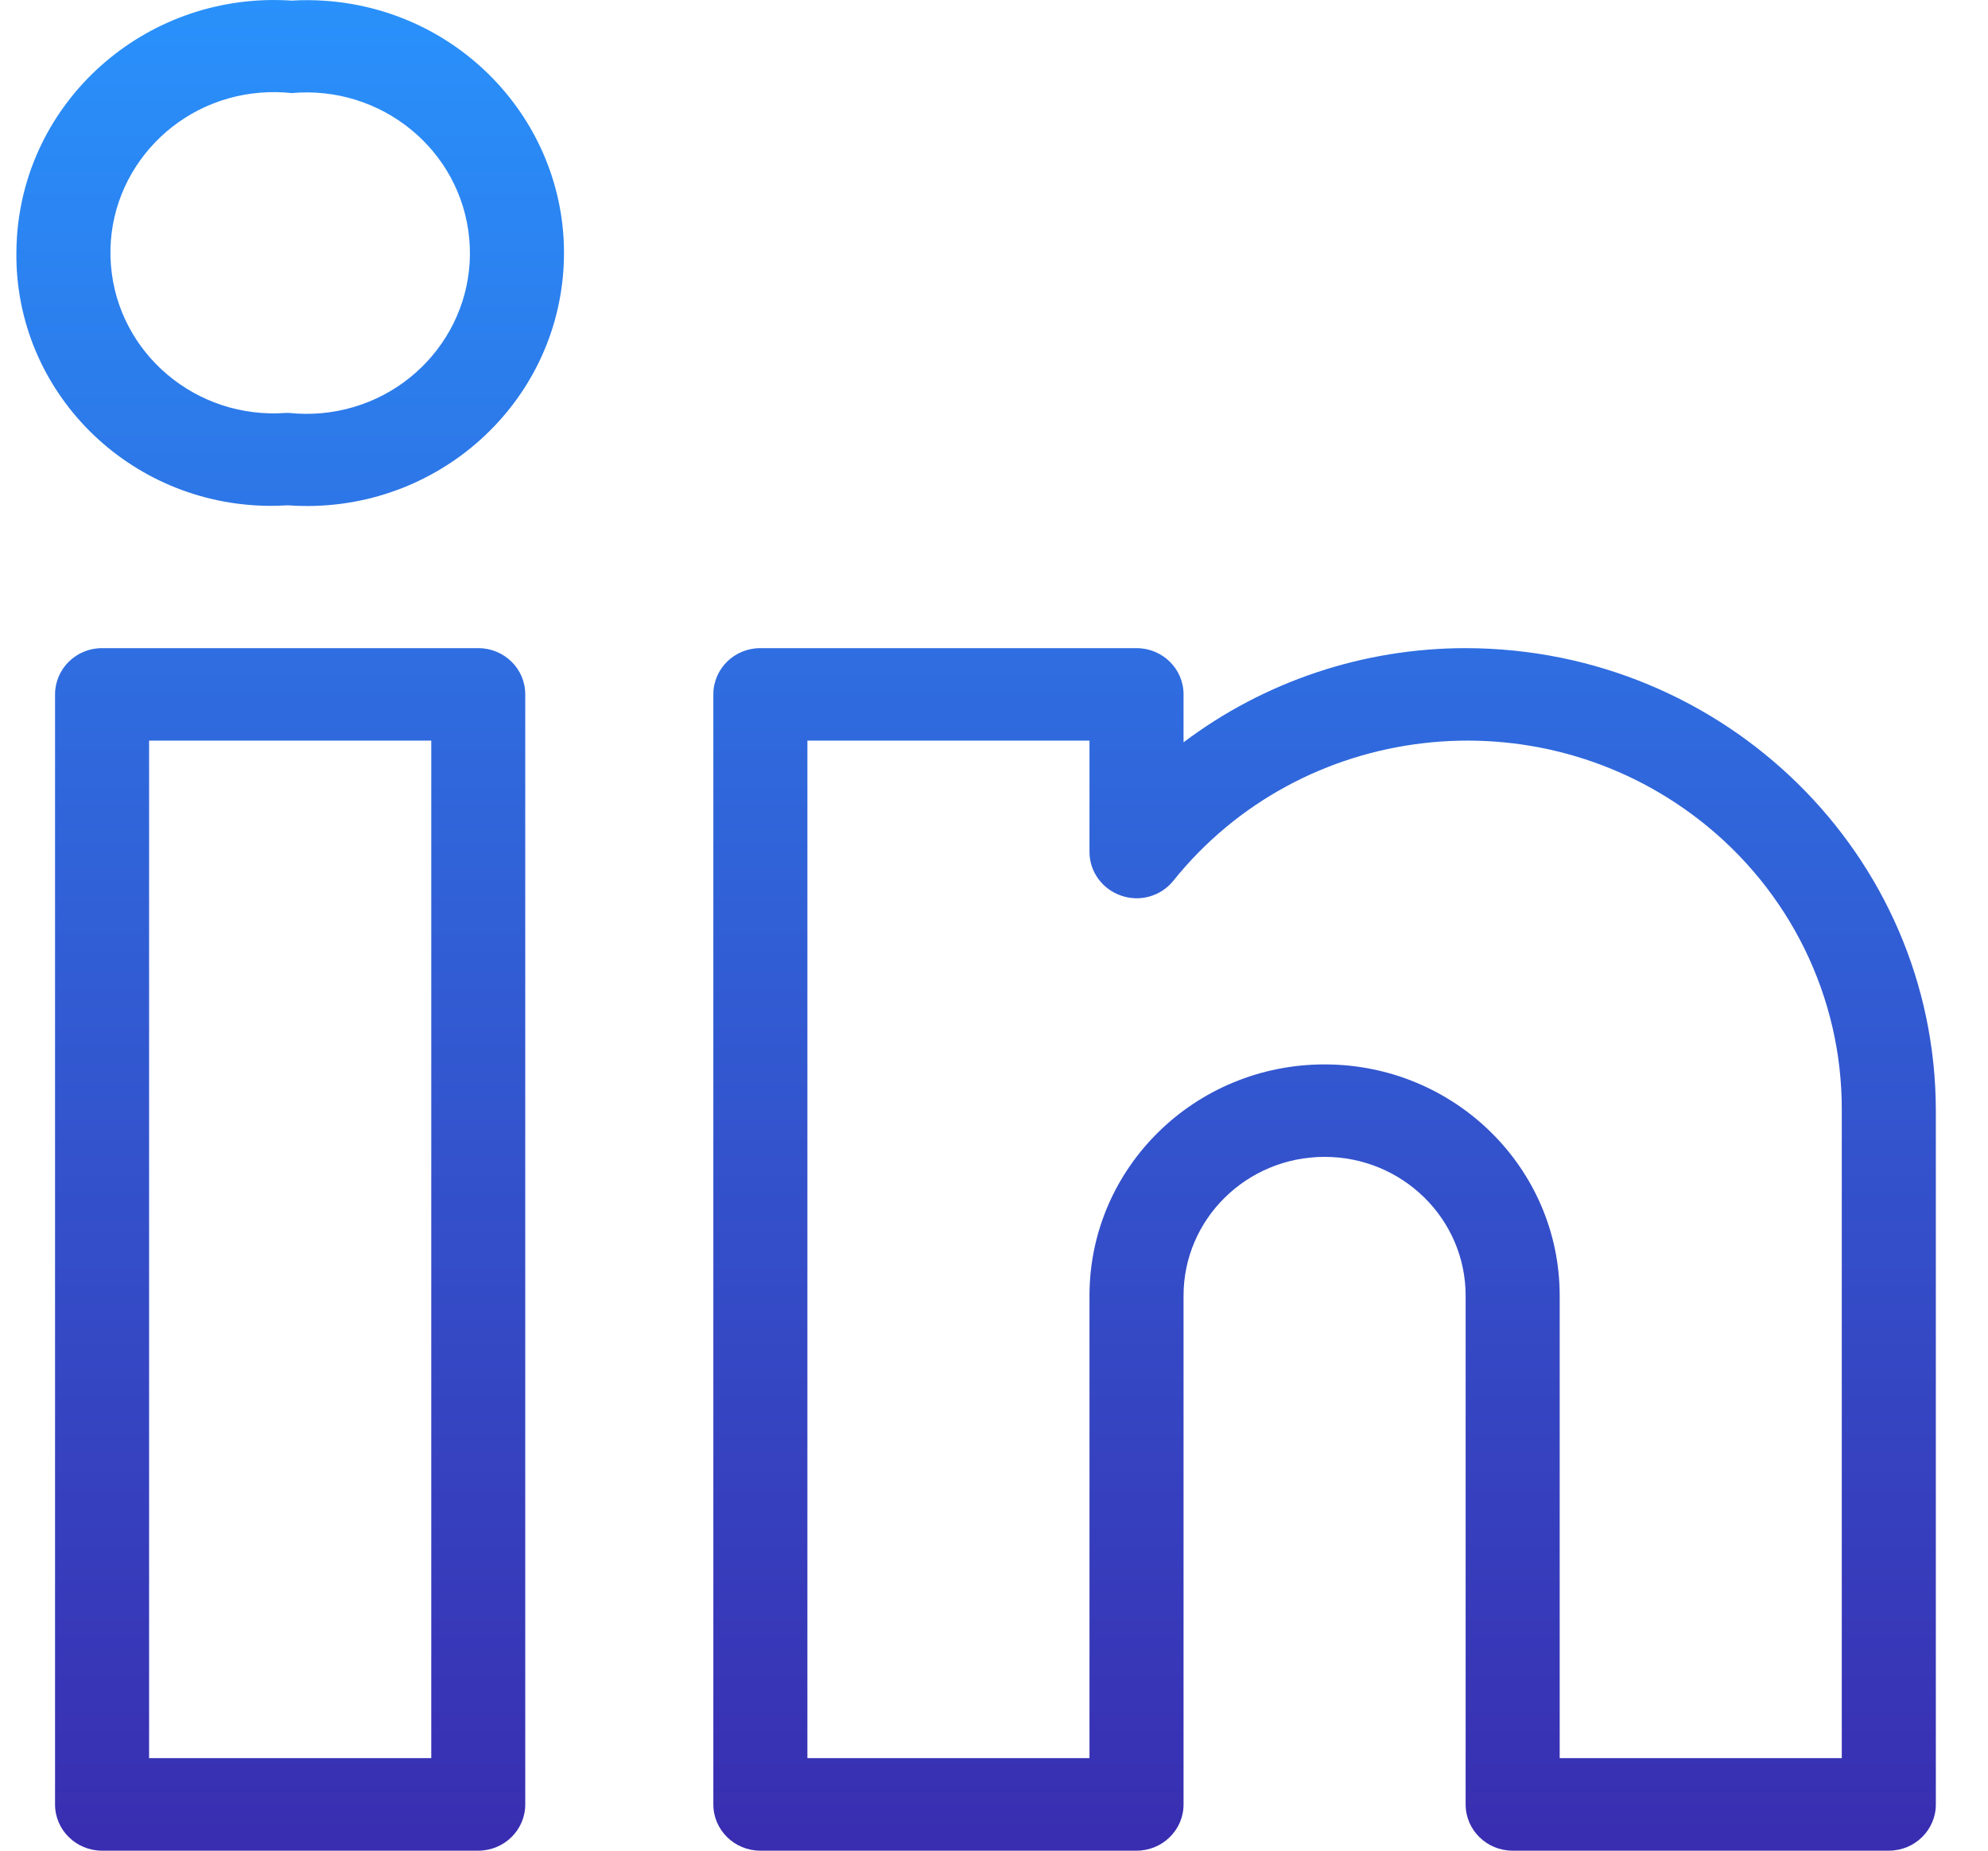 <svg width="29" height="27" viewBox="0 0 29 27" fill="none" xmlns="http://www.w3.org/2000/svg">
<path d="M6.977 9.456C6.977 9.456 6.978 9.456 6.977 9.456H1.489C1.111 9.455 0.804 9.757 0.803 10.13C0.803 10.129 0.803 10.13 0.803 10.13V26.325C0.803 26.698 1.11 27 1.488 27C1.488 27 1.489 27 1.488 27H6.976C7.355 27 7.662 26.698 7.662 26.326C7.662 26.326 7.662 26.326 7.662 26.326V10.13C7.663 9.758 7.356 9.456 6.977 9.456ZM6.291 25.65H2.175V10.805H6.291V25.65ZM21.38 9.456C19.892 9.456 18.446 9.939 17.265 10.83V10.13C17.265 9.758 16.958 9.456 16.58 9.456C16.579 9.456 16.58 9.456 16.58 9.456H11.092C10.713 9.455 10.406 9.757 10.406 10.13C10.406 10.129 10.406 10.13 10.406 10.13V26.325C10.406 26.698 10.713 27 11.091 27C11.091 27 11.091 27 11.091 27H16.579C16.958 27 17.265 26.698 17.265 26.326C17.265 26.326 17.265 26.326 17.265 26.326V18.903C17.265 17.785 18.186 16.878 19.323 16.878C20.459 16.878 21.38 17.785 21.38 18.903V26.325C21.38 26.698 21.687 27 22.065 27C22.065 27 22.066 27 22.065 27H27.553C27.932 27 28.239 26.698 28.239 26.326C28.239 26.326 28.239 26.326 28.239 26.326V16.203C28.235 12.479 25.166 9.46 21.38 9.456ZM26.867 25.65H22.752V18.903C22.752 17.039 21.217 15.529 19.323 15.529C17.428 15.529 15.893 17.039 15.893 18.903V25.65H11.778V10.805H15.893V12.429C15.893 12.716 16.078 12.971 16.353 13.066C16.627 13.163 16.934 13.076 17.115 12.851C18.984 10.52 22.42 10.122 24.788 11.961C26.108 12.985 26.875 14.55 26.867 16.203V25.65ZM4.738 0.011C4.576 9.03872e-05 4.414 -0.001 4.253 0.009C2.183 -0.13 0.39 1.408 0.248 3.445C0.242 3.527 0.24 3.609 0.239 3.691C0.222 5.711 1.871 7.362 3.924 7.38C4.008 7.38 4.092 7.378 4.175 7.373H4.214C6.281 7.516 8.073 5.983 8.218 3.95C8.362 1.917 6.804 0.153 4.738 0.011ZM4.69 6.028C4.532 6.042 4.372 6.041 4.214 6.024H4.175C2.864 6.123 1.719 5.157 1.618 3.867C1.517 2.577 2.499 1.45 3.81 1.351C3.958 1.34 4.106 1.342 4.253 1.358C5.564 1.24 6.724 2.188 6.845 3.478C6.965 4.767 6.001 5.909 4.69 6.028Z" fill="url(#paint0_linear_28_305)"/>
<defs>
<linearGradient id="paint0_linear_28_305" x1="14.239" y1="0" x2="14.239" y2="27" gradientUnits="userSpaceOnUse">
<stop stop-color="#2991FB"/>
<stop offset="1" stop-color="#392DB0"/>
</linearGradient>
</defs>
</svg>
